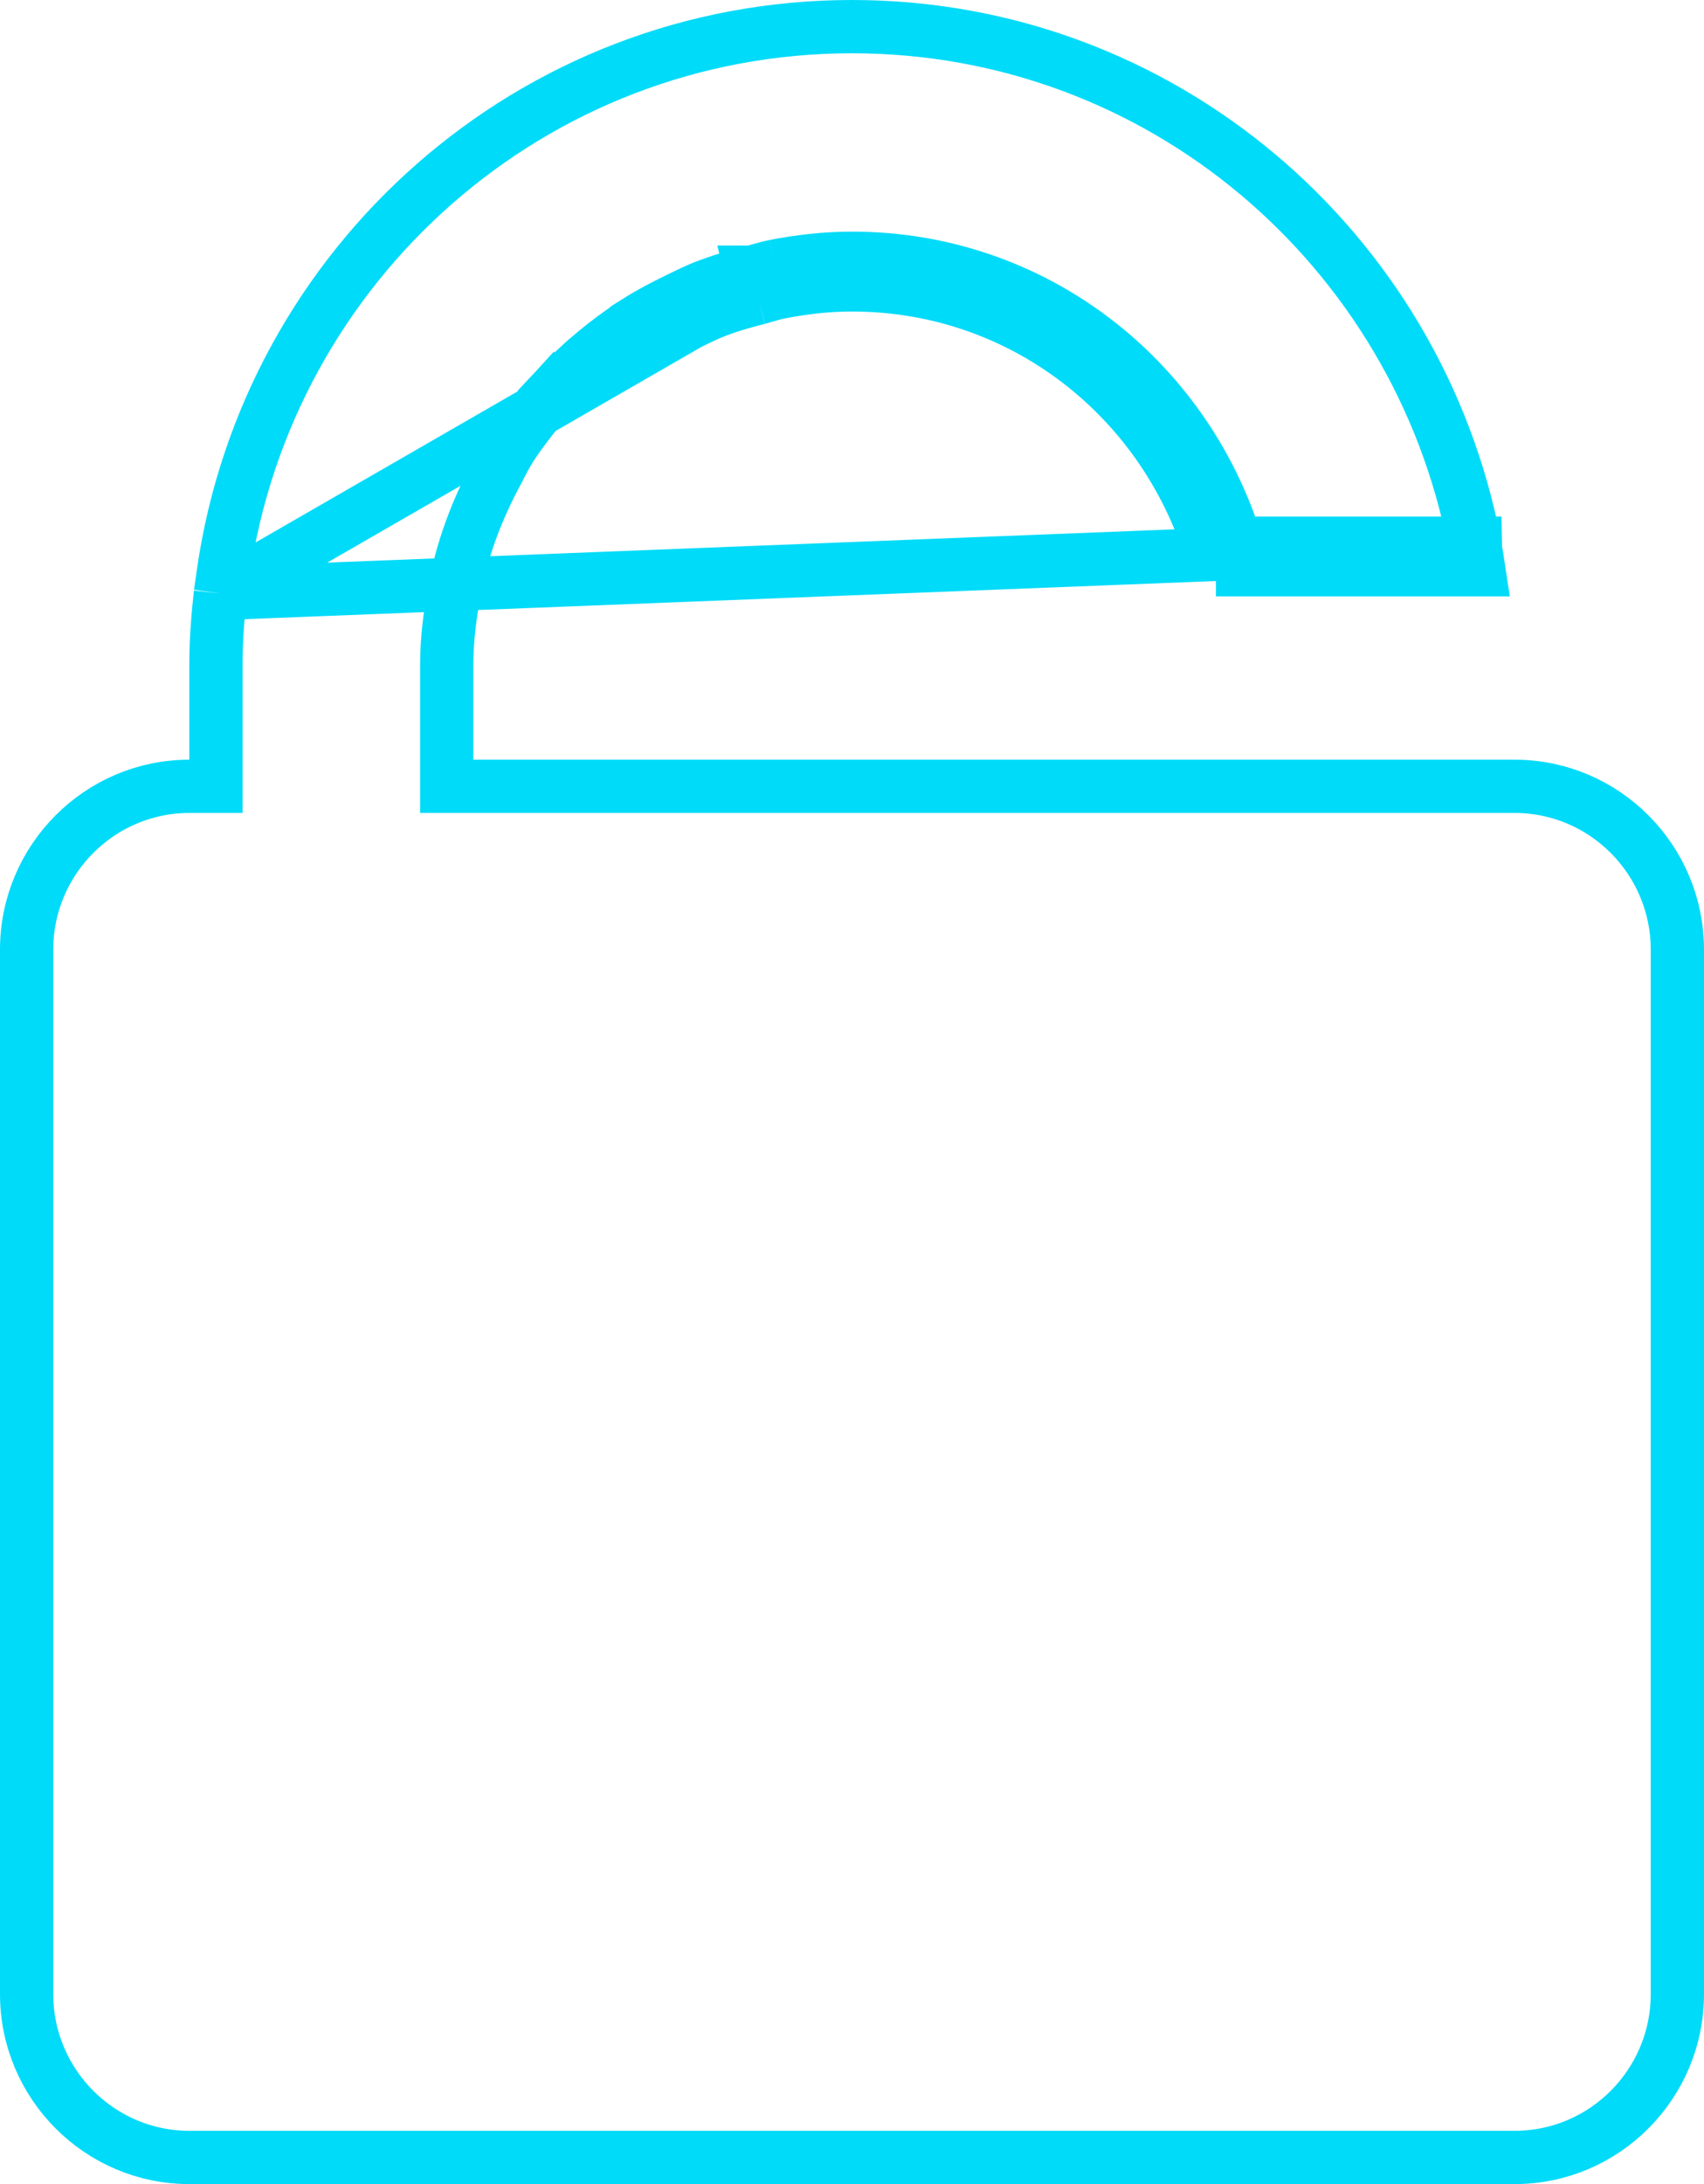 <svg width="32" height="41" viewBox="0 0 32 41" fill="none" xmlns="http://www.w3.org/2000/svg">
<g style="mix-blend-mode:overlay">
<path d="M4.139 11.141C4.089 11.588 4.055 12.031 4.055 12.478V14.261V14.761H3.555C1.87 14.761 0.5 16.139 0.5 17.826V37.435C0.5 39.121 1.87 40.5 3.555 40.5H28.445C30.131 40.5 31.5 39.122 31.5 37.435V17.826C31.5 16.139 30.13 14.761 28.445 14.761H8.889H8.389V14.261V12.478C8.389 11.94 8.467 11.411 8.566 10.93L8.566 10.929C8.718 10.183 8.995 9.497 9.334 8.865L9.334 8.863C9.349 8.835 9.367 8.802 9.386 8.764C9.439 8.662 9.507 8.531 9.577 8.42C9.708 8.211 9.856 8.019 9.988 7.848C9.998 7.835 10.008 7.822 10.018 7.81L10.019 7.808C10.033 7.791 10.047 7.773 10.061 7.755C10.169 7.615 10.292 7.457 10.428 7.309L10.796 7.649L10.428 7.309C10.58 7.146 10.738 6.997 10.888 6.859L10.889 6.859C11.083 6.681 11.287 6.512 11.501 6.353C11.646 6.246 11.798 6.138 11.959 6.036L11.959 6.035C12.207 5.879 12.464 5.744 12.718 5.621M4.139 11.141L12.935 6.072M4.139 11.141L4.192 10.767C5.023 4.963 9.987 0.5 16 0.5C21.812 0.5 26.624 4.673 27.688 10.196M4.139 11.141L28.197 10.196H27.688M12.718 5.621L12.935 6.072M12.718 5.621C12.718 5.621 12.718 5.621 12.718 5.621L12.935 6.072M12.718 5.621C12.747 5.607 12.778 5.592 12.811 5.576C12.926 5.52 13.061 5.454 13.196 5.399L13.198 5.398C13.504 5.276 13.816 5.187 14.116 5.11M12.935 6.072C12.971 6.055 13.007 6.037 13.043 6.019C13.155 5.965 13.266 5.91 13.383 5.863C13.66 5.752 13.948 5.669 14.24 5.595M14.116 5.11C14.116 5.11 14.115 5.11 14.115 5.11L14.24 5.595M14.116 5.11C14.116 5.11 14.116 5.11 14.116 5.11L14.24 5.595M14.116 5.11C14.135 5.105 14.166 5.096 14.204 5.085C14.3 5.058 14.44 5.017 14.547 4.996M14.24 5.595C14.29 5.582 14.339 5.567 14.388 5.553C14.472 5.528 14.556 5.504 14.643 5.487M14.643 5.487L14.547 4.996M14.643 5.487C15.083 5.401 15.536 5.348 16 5.348C19.312 5.348 22.043 7.622 22.834 10.696M14.643 5.487L14.548 4.996C14.548 4.996 14.548 4.996 14.547 4.996M14.547 4.996C15.012 4.906 15.497 4.848 16 4.848C19.415 4.848 22.247 7.103 23.211 10.196M22.834 10.696V10.196H23.211M22.834 10.696H27.773C27.748 10.528 27.72 10.361 27.688 10.196M22.834 10.696L23.318 10.571C23.285 10.445 23.25 10.32 23.211 10.196M23.211 10.196H27.688" stroke="#00DBF9"/>
</g>
</svg>
